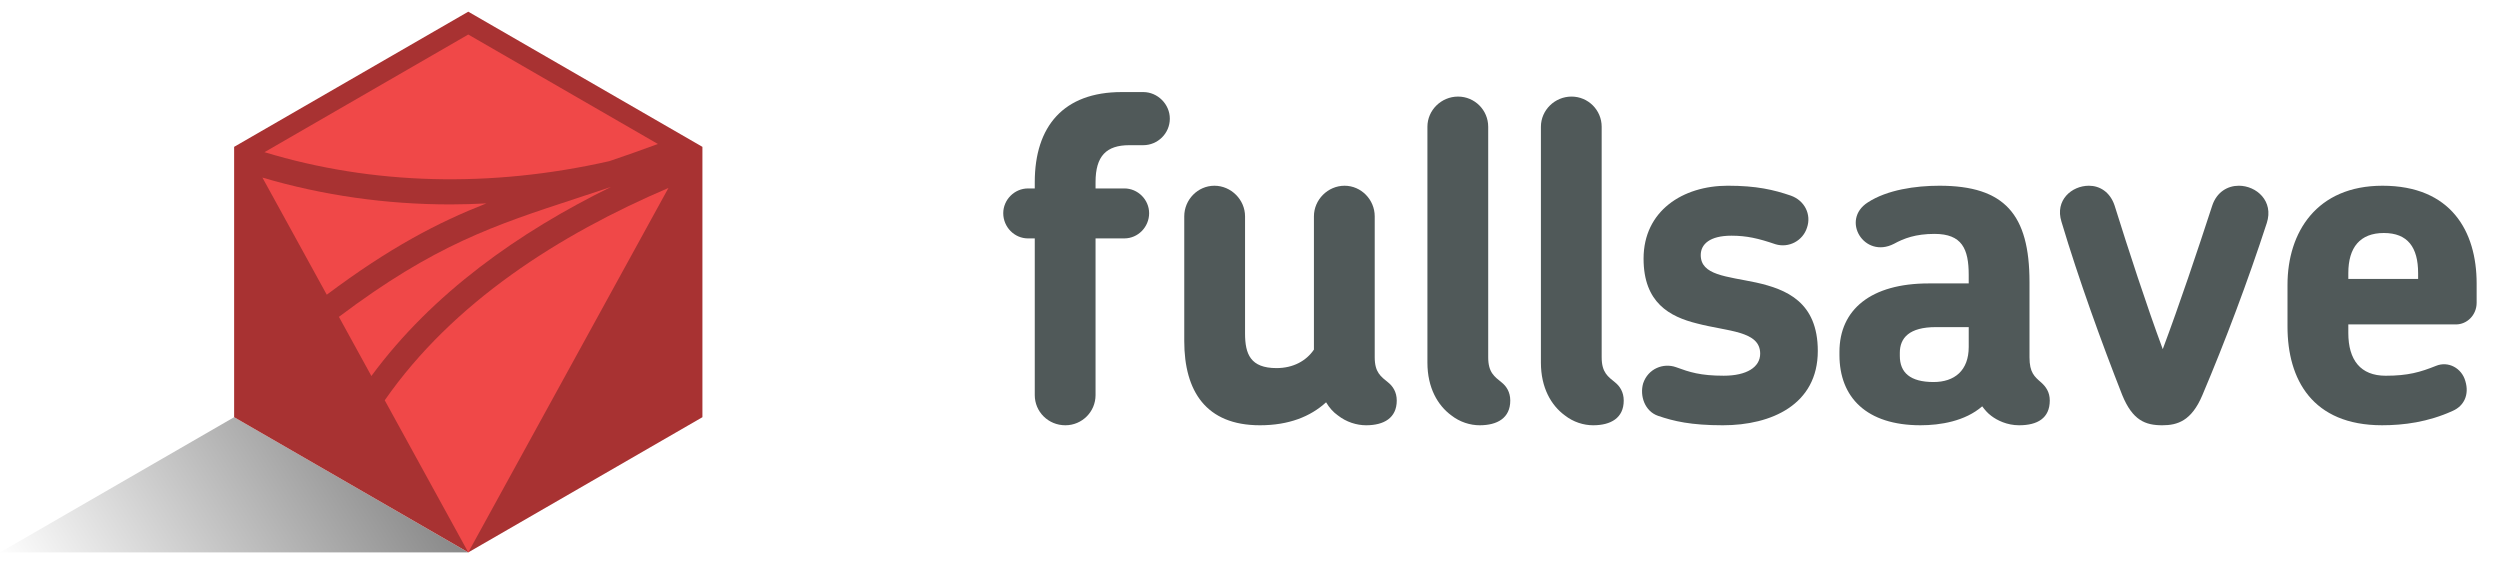 <svg version="1.1" id="Calque_1" xmlns="http://www.w3.org/2000/svg" xmlns:xlink="http://www.w3.org/1999/xlink" x="0px" y="0px" width="214px" height="48px" viewBox="0 0 214 48" enable-background="new 0 0 214 48" xml:space="preserve">
<g>
	<g>
		<path fill="#505959" d="M97.863,12.428H96.67c-1.967,0-2.891,0.926-2.891,3.161v0.541h2.467c1.156,0,2.119,0.962,2.119,2.119    c0,1.194-0.963,2.158-2.119,2.158h-2.467v13.414c0,1.427-1.156,2.582-2.584,2.582c-1.464,0-2.619-1.155-2.619-2.582V20.408h-0.58    c-1.154,0-2.118-0.964-2.118-2.158c0-1.157,0.964-2.119,2.118-2.119h0.58V15.59c0-4.779,2.467-7.709,7.439-7.709h1.848    c1.234,0,2.274,1.041,2.274,2.274C100.137,11.426,99.097,12.428,97.863,12.428z"/>
		<path fill="#505959" d="M116.943,36.403c-0.808,0-1.695-0.271-2.428-0.849c-0.385-0.27-0.73-0.655-1.002-1.117    c-1.35,1.232-3.201,1.966-5.664,1.966c-4.625,0-6.477-2.931-6.477-7.207V18.519c0-1.427,1.156-2.62,2.582-2.62    c1.424,0,2.622,1.193,2.622,2.62v10.021c0,1.772,0.462,2.969,2.696,2.969c1.426,0,2.545-0.617,3.2-1.582V18.519    c0-1.427,1.194-2.62,2.622-2.62c1.425,0,2.582,1.193,2.582,2.62v12.064c0,1.312,0.537,1.655,1.154,2.158    c0.385,0.307,0.732,0.809,0.732,1.543C119.564,35.789,118.446,36.403,116.943,36.403z"/>
		<path fill="#505959" d="M126.66,36.403c-0.811,0-1.695-0.271-2.43-0.849c-1.154-0.848-2.043-2.352-2.043-4.51V10.85    c0-1.426,1.194-2.583,2.621-2.583c1.426,0,2.582,1.157,2.582,2.583v19.733c0,1.312,0.541,1.655,1.157,2.158    c0.386,0.307,0.732,0.809,0.732,1.543C129.281,35.789,128.162,36.403,126.66,36.403z"/>
		<path fill="#505959" d="M136.373,36.403c-0.811,0-1.695-0.271-2.428-0.849c-1.156-0.848-2.043-2.352-2.043-4.51V10.85    c0-1.426,1.193-2.583,2.619-2.583c1.428,0,2.582,1.157,2.582,2.583v19.733c0,1.312,0.543,1.655,1.158,2.158    c0.383,0.307,0.73,0.809,0.73,1.543C138.993,35.789,137.875,36.403,136.373,36.403z"/>
		<path fill="#505959" d="M147.477,36.403c-2.739,0-4.205-0.347-5.554-0.81c-1.118-0.387-1.579-1.694-1.271-2.774    c0.424-1.272,1.734-1.772,2.812-1.39c1.157,0.425,2.082,0.732,4.087,0.732c1.965,0,3.12-0.732,3.12-1.889    c0-1.965-2.774-1.889-5.396-2.58c-2.35-0.58-4.586-1.775-4.586-5.552c0-4.086,3.354-6.243,7.205-6.243    c2.47,0,3.933,0.347,5.397,0.847c1.194,0.423,1.774,1.619,1.39,2.736c-0.35,1.119-1.545,1.774-2.699,1.427    c-1.465-0.501-2.467-0.732-3.777-0.732c-1.85,0-2.622,0.732-2.622,1.657c0,1.734,2.199,1.812,4.742,2.352    c2.582,0.578,5.278,1.657,5.278,5.859C155.605,34.632,151.639,36.403,147.477,36.403z"/>
		<path fill="#505959" d="M172.838,36.403c-1.042,0-1.89-0.425-2.39-0.81c-0.312-0.231-0.54-0.502-0.771-0.812    c-1.466,1.275-3.586,1.621-5.281,1.621c-4.625,0-6.939-2.389-6.939-6.014v-0.266c0-3.625,2.699-5.861,7.634-5.861h3.431v-0.731    c0-2.237-0.58-3.509-2.93-3.509c-1.619,0-2.623,0.386-3.469,0.849c-2.543,1.31-4.587-2.043-2.236-3.546    c1.658-1.079,4.086-1.426,6.129-1.426c5.59,0,7.709,2.466,7.709,8.248v6.437c0,1.312,0.424,1.655,1.002,2.158    c0.387,0.346,0.734,0.809,0.734,1.543C175.459,35.789,174.416,36.403,172.838,36.403z M168.52,28.001h-2.814    c-2.271,0-3.081,0.924-3.081,2.196v0.271c0,1.428,0.886,2.234,2.89,2.234c1.775,0,3.008-0.964,3.008-3.007v-1.694H168.52z"/>
		<path fill="#505959" d="M188.525,33.821c-0.926,2.197-2.117,2.582-3.432,2.582c-1.461,0-2.543-0.425-3.428-2.582    c-1.773-4.51-3.74-9.945-5.203-14.84c-0.58-1.85,0.885-3.083,2.35-3.083c0.928,0,1.812,0.539,2.197,1.694    c1.195,3.818,2.697,8.441,4.123,12.296c1.428-3.816,2.971-8.403,4.238-12.296c0.387-1.155,1.311-1.694,2.275-1.694    c1.5,0,3.006,1.309,2.391,3.197C192.418,24.069,190.453,29.273,188.525,33.821z"/>
		<path fill="#505959" d="M210.227,27.771h-9.211v0.73c0,2.312,1.041,3.662,3.197,3.662c1.93,0,2.969-0.31,4.318-0.849    c1.037-0.424,2.197,0.192,2.504,1.312c0.348,1.155-0.113,2.119-1.078,2.543c-2.119,0.965-4.201,1.233-6.051,1.233    c-5.975,0-8.096-3.931-8.096-8.44v-3.584c0-4.51,2.506-8.479,8.131-8.479c5.859,0,8.059,3.893,8.059,8.363v1.657    C212,26.96,211.189,27.771,210.227,27.771z M204.061,19.945c-2.043,0-3.045,1.233-3.045,3.432v0.5h5.975v-0.5    C206.99,21.178,206.104,19.945,204.061,19.945z"/>
	</g>
	<g>
		<g>
			
				<linearGradient id="SVGID_1_" gradientUnits="userSpaceOnUse" x1="62.777" y1="-78.511" x2="100.553" y2="-54.906" gradientTransform="matrix(1 0 0 -1 -57.5 -22)">
				<stop offset="0" style="stop-color:#000000;stop-opacity:0"/>
				<stop offset="1" style="stop-color:#000000;stop-opacity:0.6"/>
			</linearGradient>
			<polygon fill="url(#SVGID_1_)" points="40.084,47.285 0,47.285 20.041,35.712    "/>
			<polygon fill="#A83232" points="60.127,35.712 40.084,47.285 20.041,35.712 20.041,12.57 40.084,1 60.127,12.57    "/>
			<g>
				<path fill="#F04848" d="M52.298,16.002c-1.033,0.349-2.023,0.673-2.973,0.984c-7.024,2.302-12.135,3.978-20.314,10.137      l2.78,5.062C37.015,25.091,44.425,19.868,52.298,16.002z"/>
				<path fill="#F04848" d="M52.161,13.794c1.3-0.44,2.677-0.922,4.154-1.469L40.084,2.956l-17.445,10.07      C31.89,15.836,41.987,16.097,52.161,13.794z"/>
				<path fill="#F04848" d="M38.552,17.499c-5.527,0-10.929-0.775-16.089-2.298l5.508,10.026c5.384-4.031,9.479-6.169,13.66-7.815      C40.6,17.463,39.573,17.499,38.552,17.499z"/>
				<path fill="#F04848" d="M32.933,34.263l7.151,13.021L57.22,16.088C47.858,20.092,38.778,25.87,32.933,34.263z"/>
			</g>
		</g>
	</g>
</g>
</svg>